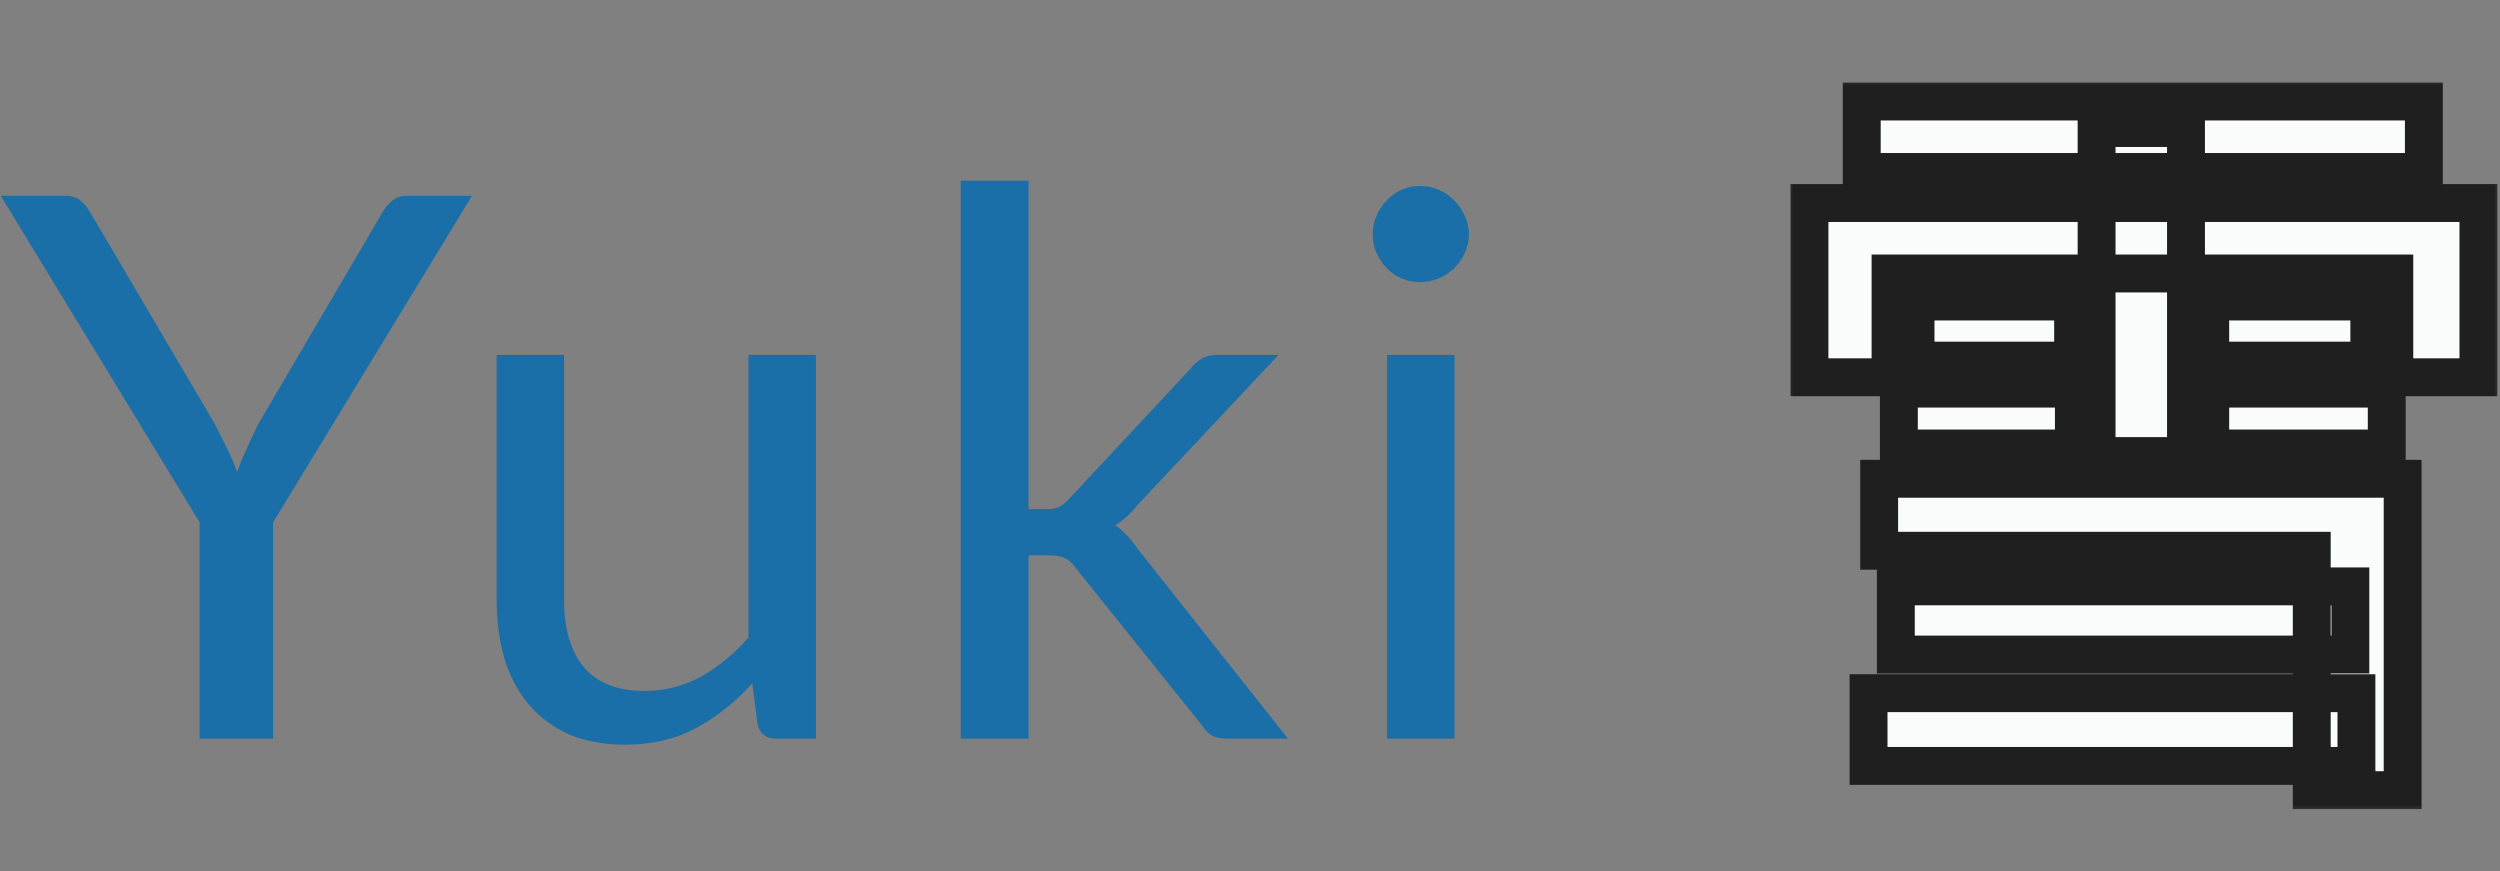 <svg width="132" height="46" viewBox="0 0 132 46" fill="none" xmlns="http://www.w3.org/2000/svg">
<rect x="0" y="0" width="132" height="46" fill="#808080" stroke="none"/>
<path d="M14.42 27.58V39H10.54V27.58L0.04 10.34H3.44C3.787 10.34 4.06 10.427 4.26 10.6C4.46 10.76 4.633 10.973 4.78 11.24L11.34 22.38C11.58 22.847 11.8 23.287 12 23.7C12.2 24.1 12.373 24.507 12.52 24.92C12.667 24.507 12.833 24.1 13.02 23.7C13.207 23.287 13.413 22.847 13.64 22.38L20.18 11.24C20.3 11.013 20.467 10.807 20.68 10.62C20.893 10.433 21.167 10.34 21.5 10.34H24.92L14.42 27.58ZM43.082 18.74V39H40.962C40.455 39 40.135 38.753 40.002 38.26L39.722 36.08C38.842 37.053 37.855 37.84 36.762 38.44C35.668 39.027 34.415 39.32 33.002 39.32C31.895 39.32 30.915 39.14 30.062 38.78C29.222 38.407 28.515 37.887 27.942 37.22C27.368 36.553 26.935 35.747 26.642 34.8C26.362 33.853 26.222 32.807 26.222 31.66V18.74H29.782V31.66C29.782 33.193 30.128 34.38 30.822 35.22C31.528 36.06 32.602 36.48 34.042 36.48C35.095 36.48 36.075 36.233 36.982 35.74C37.902 35.233 38.748 34.54 39.522 33.66V18.74H43.082ZM54.306 9.54V26.88H55.226C55.493 26.88 55.713 26.847 55.886 26.78C56.073 26.7 56.266 26.547 56.466 26.32L62.866 19.46C63.053 19.233 63.246 19.06 63.446 18.94C63.66 18.807 63.94 18.74 64.286 18.74H67.506L60.046 26.68C59.686 27.133 59.3 27.487 58.886 27.74C59.126 27.9 59.34 28.087 59.526 28.3C59.726 28.5 59.913 28.733 60.086 29L68.006 39H64.826C64.52 39 64.253 38.953 64.026 38.86C63.813 38.753 63.626 38.567 63.466 38.3L56.806 30C56.606 29.72 56.406 29.54 56.206 29.46C56.02 29.367 55.726 29.32 55.326 29.32H54.306V39H50.726V9.54H54.306ZM76.799 18.74V39H73.239V18.74H76.799ZM77.559 12.38C77.559 12.727 77.485 13.053 77.339 13.36C77.205 13.653 77.019 13.92 76.779 14.16C76.552 14.387 76.279 14.567 75.959 14.7C75.652 14.833 75.325 14.9 74.979 14.9C74.632 14.9 74.305 14.833 73.999 14.7C73.705 14.567 73.445 14.387 73.219 14.16C72.992 13.92 72.812 13.653 72.679 13.36C72.545 13.053 72.479 12.727 72.479 12.38C72.479 12.033 72.545 11.707 72.679 11.4C72.812 11.08 72.992 10.807 73.219 10.58C73.445 10.34 73.705 10.153 73.999 10.02C74.305 9.887 74.632 9.82 74.979 9.82C75.325 9.82 75.652 9.887 75.959 10.02C76.279 10.153 76.552 10.34 76.779 10.58C77.019 10.807 77.205 11.08 77.339 11.4C77.485 11.707 77.559 12.033 77.559 12.38Z" fill="#1B6FA8"/>
<mask id="path-2-outside-1_1_2936" maskUnits="userSpaceOnUse" x="94.18" y="4" width="38" height="39" fill="black">
<rect fill="white" x="94.18" y="4" width="38" height="39"/>
<path d="M98.3 5.36H127.98V9.08H98.3V5.36ZM101.14 15.92H109.46V19.04H101.14V15.92ZM100.26 20.52H109.5V23.68H100.26V20.52ZM116.7 20.52H126.02V23.68H116.7V20.52ZM116.7 15.92H125.1V19.04H116.7V15.92ZM100.1 30.96H124.1V34.56H100.1V30.96ZM98.66 36.6H124.42V40.44H98.66V36.6ZM110.7 6.76H115.42V24.08H110.7V6.76ZM99.22 25.28H126.86V41.72H122.06V29.08H99.22V25.28ZM95.54 10.72H130.86V19.92H126.42V14.44H99.82V19.92H95.54V10.72Z"/>
</mask>
<path d="M98.3 5.36H127.98V9.08H98.3V5.36ZM101.14 15.92H109.46V19.04H101.14V15.92ZM100.26 20.52H109.5V23.68H100.26V20.52ZM116.7 20.52H126.02V23.68H116.7V20.52ZM116.7 15.92H125.1V19.04H116.7V15.92ZM100.1 30.96H124.1V34.56H100.1V30.96ZM98.66 36.6H124.42V40.44H98.66V36.6ZM110.7 6.76H115.42V24.08H110.7V6.76ZM99.22 25.28H126.86V41.72H122.06V29.08H99.22V25.28ZM95.54 10.72H130.86V19.92H126.42V14.44H99.82V19.92H95.54V10.72Z" fill="#FAFCFC"/>
<path d="M98.3 5.36V4.36H97.3V5.36H98.3ZM127.98 5.36H128.98V4.36H127.98V5.36ZM127.98 9.08V10.08H128.98V9.08H127.98ZM98.3 9.08H97.3V10.08H98.3V9.08ZM101.14 15.92V14.92H100.14V15.92H101.14ZM109.46 15.92H110.46V14.92H109.46V15.92ZM109.46 19.04V20.04H110.46V19.04H109.46ZM101.14 19.04H100.14V20.04H101.14V19.04ZM100.26 20.52V19.52H99.26V20.52H100.26ZM109.5 20.52H110.5V19.52H109.5V20.52ZM109.5 23.68V24.68H110.5V23.68H109.5ZM100.26 23.68H99.26V24.68H100.26V23.68ZM116.7 20.52V19.52H115.7V20.52H116.7ZM126.02 20.52H127.02V19.52H126.02V20.52ZM126.02 23.68V24.68H127.02V23.68H126.02ZM116.7 23.68H115.7V24.68H116.7V23.68ZM116.7 15.92V14.92H115.7V15.92H116.7ZM125.1 15.92H126.1V14.92H125.1V15.92ZM125.1 19.04V20.04H126.1V19.04H125.1ZM116.7 19.04H115.7V20.04H116.7V19.04ZM100.1 30.96V29.96H99.1V30.96H100.1ZM124.1 30.96H125.1V29.96H124.1V30.96ZM124.1 34.56V35.56H125.1V34.56H124.1ZM100.1 34.56H99.1V35.56H100.1V34.56ZM98.66 36.6V35.6H97.66V36.6H98.66ZM124.42 36.6H125.42V35.6H124.42V36.6ZM124.42 40.44V41.44H125.42V40.44H124.42ZM98.66 40.44H97.66V41.44H98.66V40.44ZM110.7 6.76V5.76H109.7V6.76H110.7ZM115.42 6.76H116.42V5.76H115.42V6.76ZM115.42 24.08V25.08H116.42V24.08H115.42ZM110.7 24.08H109.7V25.08H110.7V24.08ZM99.22 25.28V24.28H98.22V25.28H99.22ZM126.86 25.28H127.86V24.28H126.86V25.28ZM126.86 41.72V42.72H127.86V41.72H126.86ZM122.06 41.72H121.06V42.72H122.06V41.72ZM122.06 29.08H123.06V28.08H122.06V29.08ZM99.22 29.08H98.22V30.08H99.22V29.08ZM95.54 10.72V9.72H94.54V10.72H95.54ZM130.86 10.72H131.86V9.72H130.86V10.72ZM130.86 19.92V20.92H131.86V19.92H130.86ZM126.42 19.92H125.42V20.92H126.42V19.92ZM126.42 14.44H127.42V13.44H126.42V14.44ZM99.82 14.44V13.44H98.82V14.44H99.82ZM99.82 19.92V20.92H100.82V19.92H99.82ZM95.54 19.92H94.54V20.92H95.54V19.92ZM98.3 6.36H127.98V4.36H98.3V6.36ZM126.98 5.36V9.08H128.98V5.36H126.98ZM127.98 8.08H98.3V10.08H127.98V8.08ZM99.3 9.08V5.36H97.3V9.08H99.3ZM101.14 16.92H109.46V14.92H101.14V16.92ZM108.46 15.92V19.04H110.46V15.92H108.46ZM109.46 18.04H101.14V20.04H109.46V18.04ZM102.14 19.04V15.92H100.14V19.04H102.14ZM100.26 21.52H109.5V19.52H100.26V21.52ZM108.5 20.52V23.68H110.5V20.52H108.5ZM109.5 22.68H100.26V24.68H109.5V22.68ZM101.26 23.68V20.52H99.26V23.68H101.26ZM116.7 21.52H126.02V19.52H116.7V21.52ZM125.02 20.52V23.68H127.02V20.52H125.02ZM126.02 22.68H116.7V24.68H126.02V22.68ZM117.7 23.68V20.52H115.7V23.68H117.7ZM116.7 16.92H125.1V14.92H116.7V16.92ZM124.1 15.92V19.04H126.1V15.92H124.1ZM125.1 18.04H116.7V20.04H125.1V18.04ZM117.7 19.04V15.92H115.7V19.04H117.7ZM100.1 31.96H124.1V29.96H100.1V31.96ZM123.1 30.96V34.56H125.1V30.96H123.1ZM124.1 33.56H100.1V35.56H124.1V33.56ZM101.1 34.56V30.96H99.1V34.56H101.1ZM98.66 37.6H124.42V35.6H98.66V37.6ZM123.42 36.6V40.44H125.42V36.6H123.42ZM124.42 39.44H98.66V41.44H124.42V39.44ZM99.66 40.44V36.6H97.66V40.44H99.66ZM110.7 7.76H115.42V5.76H110.7V7.76ZM114.42 6.76V24.08H116.42V6.76H114.42ZM115.42 23.08H110.7V25.08H115.42V23.08ZM111.7 24.08V6.76H109.7V24.08H111.7ZM99.22 26.28H126.86V24.28H99.22V26.28ZM125.86 25.28V41.72H127.86V25.28H125.86ZM126.86 40.72H122.06V42.72H126.86V40.72ZM123.06 41.72V29.08H121.06V41.72H123.06ZM122.06 28.08H99.22V30.08H122.06V28.08ZM100.22 29.08V25.28H98.22V29.08H100.22ZM95.54 11.72H130.86V9.72H95.54V11.72ZM129.86 10.72V19.92H131.86V10.72H129.86ZM130.86 18.92H126.42V20.92H130.86V18.92ZM127.42 19.92V14.44H125.42V19.92H127.42ZM126.42 13.44H99.82V15.44H126.42V13.44ZM98.82 14.44V19.92H100.82V14.44H98.82ZM99.82 18.92H95.54V20.92H99.82V18.92ZM96.54 19.92V10.72H94.54V19.92H96.54Z" fill="#1F1F1F" mask="url(#path-2-outside-1_1_2936)"/>
</svg>
